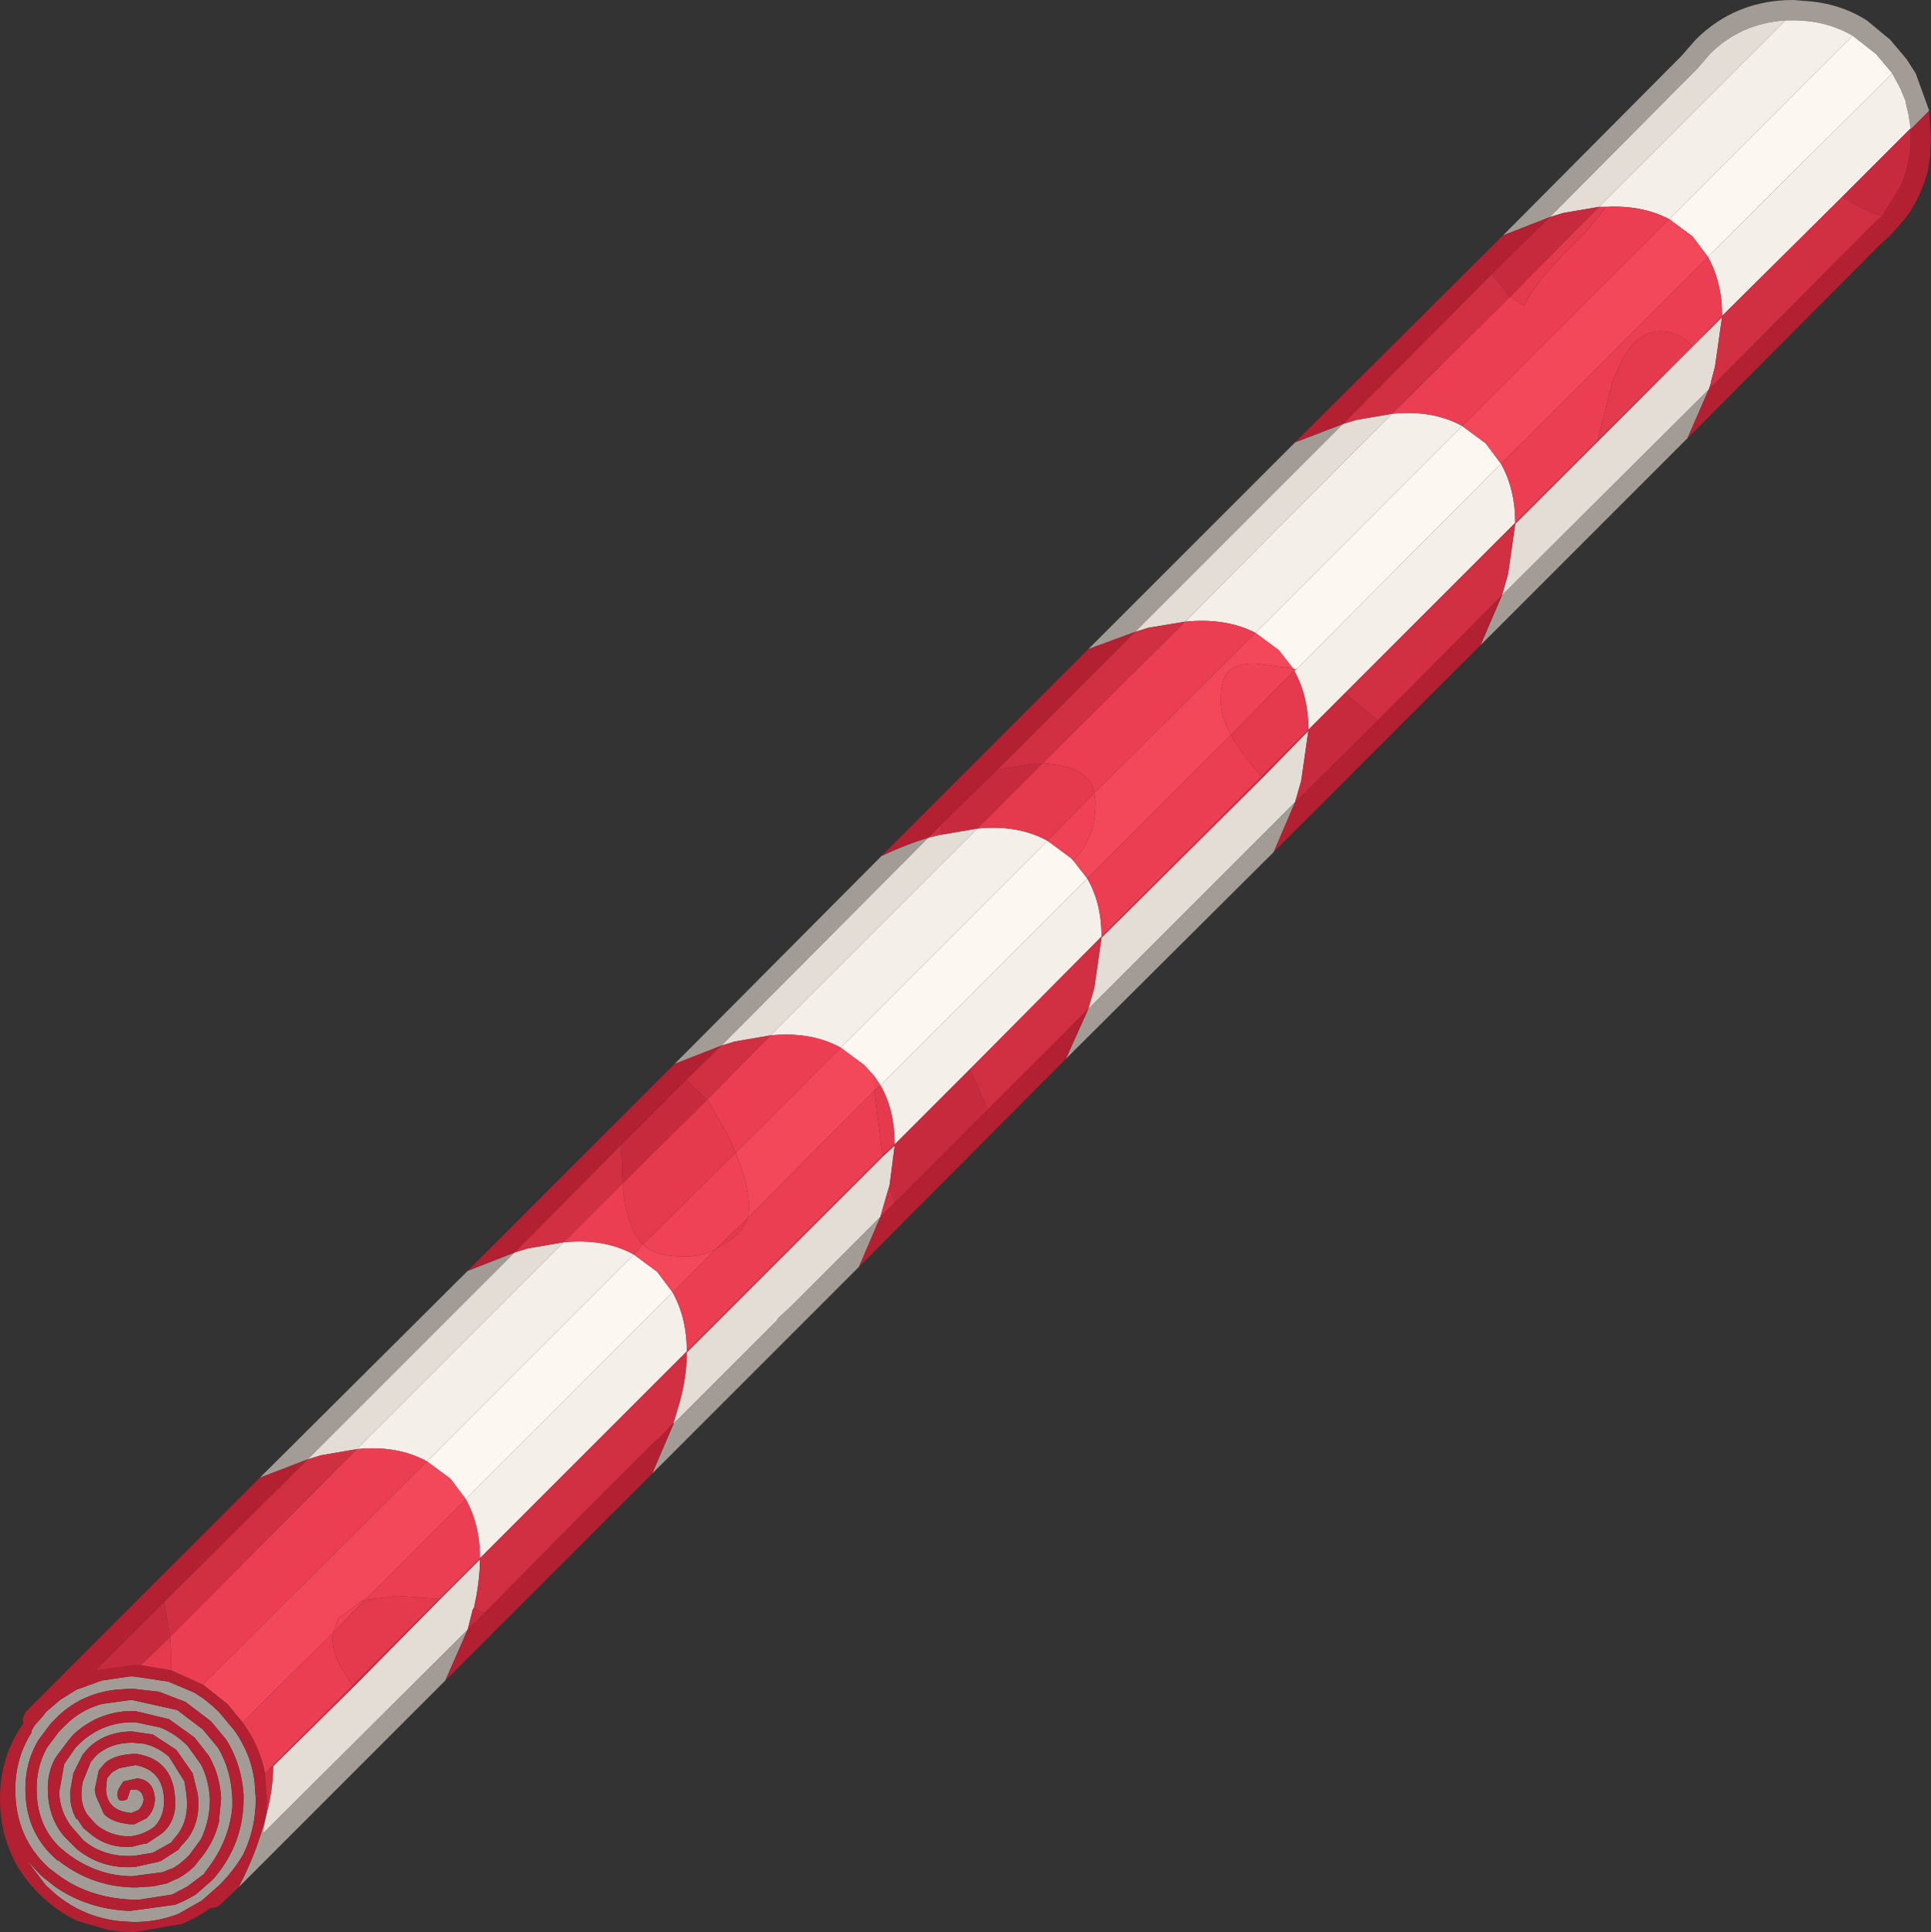 <?xml version="1.0" encoding="UTF-8" standalone="no"?>
<svg xmlns:ffdec="https://www.free-decompiler.com/flash" xmlns:xlink="http://www.w3.org/1999/xlink" ffdec:objectType="shape" height="94.8px" width="94.75px" xmlns="http://www.w3.org/2000/svg">
  <rect width="100%" height="100%" fill="#333333" stroke="none"/>
  <g transform="matrix(1.0, 0.0, 0.0, 1.0, 38.95, 95.15)">
    <path d="M34.8 -83.6 L43.55 -92.4 44.25 -93.2 Q46.2 -95.15 49.05 -95.15 L49.65 -95.1 Q51.3 -95.0 52.65 -94.15 L53.8 -93.2 54.6 -92.25 55.05 -91.55 55.7 -89.75 55.7 -89.7 54.8 -88.8 54.8 -88.85 54.7 -89.5 54.55 -90.15 54.55 -90.2 54.3 -90.8 53.9 -91.55 53.1 -92.5 51.95 -93.4 Q50.65 -94.15 49.05 -94.15 L48.65 -94.15 Q46.45 -94.0 44.95 -92.5 L44.35 -91.8 44.3 -91.75 37.1 -84.5 34.8 -83.6 M43.85 -73.65 L33.7 -63.5 34.75 -65.95 44.9 -76.05 43.85 -73.65 M23.55 -53.35 L13.35 -43.2 14.45 -45.65 24.6 -55.8 23.55 -53.35 M3.2 -33.0 L-6.95 -22.85 -5.9 -25.3 -0.8 -30.4 -0.8 -30.45 -0.05 -31.15 0.15 -31.35 4.25 -35.45 3.2 -33.0 M-17.1 -12.7 L-27.25 -2.55 Q-26.35 -4.25 -25.9 -6.05 L-26.05 -5.2 -16.0 -15.2 -17.1 -12.7 M-26.2 -22.65 L-16.0 -32.8 -13.7 -33.7 -23.85 -23.55 -26.2 -22.65 M-5.85 -42.95 L4.3 -53.15 Q5.45 -53.7 6.6 -54.05 L-3.55 -43.85 -5.85 -42.95 M14.45 -63.3 L24.6 -73.45 26.95 -74.35 16.75 -64.15 14.45 -63.3 M-32.9 -7.75 L-33.15 -7.35 -33.2 -7.1 -33.15 -6.9 Q-33.1 -6.8 -32.95 -6.8 L-32.75 -6.85 -32.7 -6.9 -32.65 -7.05 -32.55 -7.35 -32.3 -7.35 Q-31.95 -7.3 -31.9 -6.85 -31.95 -6.55 -32.15 -6.35 L-32.5 -6.2 Q-33.7 -6.3 -33.75 -7.35 L-33.7 -7.9 -33.45 -8.2 -33.1 -8.4 -32.3 -8.55 Q-30.95 -8.3 -30.9 -6.85 L-30.9 -6.8 Q-30.9 -6.05 -31.35 -5.55 -31.65 -5.3 -32.1 -5.15 L-32.3 -5.1 -32.55 -5.05 Q-33.55 -5.05 -34.25 -5.65 L-34.65 -6.1 Q-35.0 -6.6 -34.95 -7.3 L-34.9 -7.7 -34.5 -8.7 -34.25 -9.0 Q-33.55 -9.65 -32.45 -9.65 L-31.9 -9.6 Q-31.2 -9.45 -30.65 -8.95 L-29.9 -7.75 -29.8 -7.1 -29.8 -7.05 Q-29.65 -5.75 -30.4 -4.95 L-30.55 -4.75 -31.45 -4.25 -32.35 -4.1 Q-33.8 -4.0 -34.85 -4.85 L-35.5 -5.6 Q-36.0 -6.3 -36.05 -7.2 L-35.8 -8.6 -35.25 -9.4 -35.0 -9.65 Q-33.85 -10.7 -32.3 -10.65 L-31.1 -10.4 Q-30.35 -10.1 -29.75 -9.5 L-29.1 -8.6 Q-28.7 -7.85 -28.65 -6.85 -28.65 -5.9 -29.05 -5.0 L-29.1 -4.9 -29.65 -4.15 -29.8 -4.0 Q-30.15 -3.65 -30.55 -3.45 L-30.6 -3.45 -30.95 -3.3 -32.45 -3.1 Q-34.2 -3.1 -35.7 -4.25 L-36.0 -4.5 Q-37.1 -5.55 -37.15 -7.2 -37.2 -8.4 -36.65 -9.4 L-36.05 -10.2 -35.85 -10.4 Q-35.05 -11.25 -33.95 -11.55 L-32.5 -11.75 -30.25 -11.25 -29.0 -10.3 -28.25 -9.4 Q-27.6 -8.3 -27.55 -6.9 L-27.55 -6.55 -27.55 -6.5 Q-27.7 -4.8 -28.85 -3.35 L-28.95 -3.2 -29.75 -2.6 -30.5 -2.2 -32.1 -1.95 -32.5 -1.95 Q-34.65 -2.05 -36.15 -3.2 L-36.55 -3.5 Q-38.2 -5.0 -38.2 -7.35 -38.2 -8.9 -37.4 -10.15 L-37.4 -10.25 -37.25 -10.5 -36.85 -10.95 -36.7 -11.15 -36.0 -11.75 -35.2 -12.25 -33.95 -12.7 -32.6 -12.9 -32.4 -12.9 -30.7 -12.65 -29.4 -12.1 Q-28.75 -11.7 -28.2 -11.15 L-27.45 -10.25 Q-26.6 -9.05 -26.45 -7.65 L-26.45 -7.6 -26.4 -6.9 Q-26.4 -5.45 -27.0 -4.2 -27.45 -3.4 -28.2 -2.65 L-29.05 -1.9 -30.2 -1.25 Q-31.2 -0.85 -32.4 -0.85 L-33.15 -0.9 Q-34.85 -1.1 -36.2 -2.2 L-36.7 -2.65 -37.65 -3.9 -36.9 -3.1 -36.2 -2.55 Q-34.65 -1.5 -32.65 -1.4 L-32.55 -1.4 -30.35 -1.7 Q-29.85 -1.9 -29.35 -2.2 L-28.6 -2.85 -28.45 -3.0 Q-27.0 -4.7 -27.0 -6.9 L-27.0 -7.05 -27.0 -7.1 Q-27.1 -8.6 -27.85 -9.8 L-28.6 -10.7 -29.85 -11.65 -31.15 -12.15 -32.5 -12.3 -33.25 -12.25 Q-35.05 -12.05 -36.25 -10.8 L-36.45 -10.6 -37.05 -9.8 Q-37.75 -8.65 -37.7 -7.2 -37.65 -5.15 -36.1 -3.85 L-36.1 -3.9 -36.0 -3.8 Q-34.4 -2.6 -32.45 -2.55 L-32.3 -2.55 -32.25 -2.55 -31.45 -2.6 -30.75 -2.75 Q-30.45 -2.9 -30.2 -3.0 -29.75 -3.25 -29.4 -3.6 L-29.25 -3.8 Q-28.45 -4.7 -28.2 -5.8 L-28.2 -5.9 -28.1 -6.9 Q-28.15 -8.05 -28.7 -9.0 L-29.4 -9.9 -30.65 -10.8 -32.3 -11.2 Q-34.05 -11.25 -35.35 -10.05 L-35.6 -9.75 -36.2 -8.95 Q-36.65 -8.2 -36.6 -7.2 -36.55 -5.95 -35.8 -5.05 L-35.2 -4.45 Q-34.0 -3.45 -32.35 -3.55 L-31.2 -3.8 -31.05 -3.85 -30.2 -4.4 -30.05 -4.6 Q-29.05 -5.55 -29.25 -7.15 L-29.5 -8.15 -30.3 -9.3 -31.45 -10.05 -32.45 -10.2 Q-33.8 -10.2 -34.65 -9.35 L-34.9 -9.05 -35.35 -8.15 -35.5 -7.3 Q-35.55 -6.5 -35.2 -5.9 L-35.15 -5.9 -34.85 -5.45 -34.6 -5.25 Q-33.7 -4.45 -32.5 -4.55 L-32.45 -4.55 -31.85 -4.7 -31.75 -4.7 -31.0 -5.2 Q-30.3 -5.8 -30.35 -6.85 L-30.4 -7.3 Q-30.65 -8.85 -32.25 -9.1 L-32.3 -9.1 -32.4 -9.1 Q-33.35 -9.05 -33.8 -8.65 L-34.1 -8.3 -34.3 -7.35 -34.25 -7.05 -33.85 -6.15 Q-33.5 -5.8 -32.9 -5.7 L-32.6 -5.65 -32.45 -5.65 -32.35 -5.65 -31.75 -5.95 Q-31.35 -6.35 -31.35 -6.9 -31.4 -7.8 -32.2 -7.9 L-32.9 -7.75" fill="#a39c96" fill-rule="evenodd" stroke="none"/>
    <path d="M37.1 -84.5 L44.3 -91.75 44.35 -91.8 44.95 -92.5 Q46.45 -94.0 48.65 -94.15 L39.5 -85.0 37.75 -84.7 37.1 -84.5 M44.1 -78.15 L45.55 -79.6 45.2 -77.15 45.0 -76.4 45.0 -76.35 44.9 -76.05 34.75 -65.95 35.05 -67.0 35.4 -69.45 39.45 -73.5 44.1 -78.15 M26.95 -74.35 L27.6 -74.55 29.35 -74.85 19.2 -64.65 17.4 -64.35 16.75 -64.15 26.95 -74.35 M7.2 -54.2 L7.25 -54.2 9.0 -54.5 -1.15 -44.35 -2.9 -44.05 -3.55 -43.85 6.6 -54.05 7.2 -54.2 M23.0 -57.0 L25.25 -59.3 24.9 -56.85 24.6 -55.8 14.45 -45.65 14.75 -46.7 15.1 -49.15 23.0 -57.0 M4.35 -38.4 L4.95 -38.95 4.7 -37.0 4.55 -36.5 4.25 -35.45 0.15 -31.35 -0.05 -31.15 -0.8 -30.45 -0.8 -30.4 -5.9 -25.3 -5.9 -25.35 -5.6 -26.35 Q-5.25 -27.65 -5.25 -28.8 L4.35 -38.4 M-17.35 -16.7 L-15.4 -18.65 Q-15.4 -17.55 -15.7 -16.25 L-15.75 -16.2 -16.0 -15.2 -26.05 -5.2 -25.9 -6.05 Q-25.55 -7.35 -25.55 -8.5 L-21.6 -12.4 -17.35 -16.7 M-13.7 -33.7 L-13.05 -33.9 -11.3 -34.2 -21.45 -24.05 -23.2 -23.75 -23.85 -23.55 -13.7 -33.7" fill="#e3ddd6" fill-rule="evenodd" stroke="none"/>
    <path d="M48.65 -94.15 L49.05 -94.15 Q50.65 -94.15 51.95 -93.4 L42.95 -84.4 Q41.6 -85.1 39.85 -85.0 L39.5 -85.0 48.65 -94.15 M53.9 -91.55 L54.3 -90.8 54.55 -90.2 54.55 -90.15 54.7 -89.5 54.8 -88.85 51.45 -85.5 45.55 -79.65 Q45.55 -81.3 44.85 -82.55 L53.9 -91.55 M19.2 -64.65 L29.35 -74.85 Q31.35 -75.05 32.8 -74.25 L22.65 -64.1 Q21.2 -64.85 19.2 -64.65 M-1.15 -44.35 L9.0 -54.5 Q11.0 -54.7 12.45 -53.9 L2.3 -43.75 Q0.85 -44.55 -1.15 -44.35 M34.7 -72.4 Q35.4 -71.15 35.4 -69.5 L27.05 -61.15 25.25 -59.35 Q25.25 -61.0 24.55 -62.25 L24.65 -62.3 34.7 -72.4 M15.1 -49.2 L8.65 -42.7 4.95 -39.0 Q4.95 -40.7 4.25 -41.9 L14.4 -52.05 Q15.1 -50.85 15.1 -49.2 M-5.25 -28.85 L-15.4 -18.7 Q-15.4 -20.35 -16.1 -21.6 L-5.95 -31.75 Q-5.25 -30.5 -5.25 -28.85 M-7.85 -33.6 L-18.0 -23.45 Q-19.45 -24.25 -21.45 -24.05 L-11.3 -34.2 Q-9.3 -34.4 -7.85 -33.6" fill="#f4efe9" fill-rule="evenodd" stroke="none"/>
    <path d="M51.95 -93.4 L53.1 -92.5 53.9 -91.55 44.85 -82.55 44.1 -83.55 42.95 -84.4 51.95 -93.4 M32.8 -74.25 L33.95 -73.4 34.7 -72.4 24.65 -62.3 24.5 -62.35 23.8 -63.25 22.65 -64.1 32.8 -74.25 M13.7 -52.95 L14.4 -52.05 4.25 -41.9 3.95 -42.35 3.45 -42.9 2.3 -43.75 12.45 -53.9 13.6 -53.05 13.7 -52.95 M-7.85 -33.6 L-6.7 -32.75 -5.95 -31.75 -16.1 -21.6 -16.85 -22.6 -18.0 -23.45 -7.85 -33.6" fill="#fcf7f1" fill-rule="evenodd" stroke="none"/>
    <path d="M42.95 -84.4 L44.1 -83.55 44.85 -82.55 34.7 -72.4 33.95 -73.4 32.8 -74.25 42.95 -84.4 M13.7 -52.95 Q14.8 -53.9 14.8 -55.85 L14.75 -56.25 22.65 -64.1 23.8 -63.25 24.5 -62.35 22.65 -62.6 Q21.6 -62.6 21.25 -62.1 20.95 -61.7 20.95 -60.75 20.95 -60.0 21.45 -59.1 L14.4 -52.05 13.7 -52.95 M2.3 -43.75 L3.45 -42.9 3.95 -42.35 3.95 -41.65 -2.25 -35.4 -2.2 -35.9 Q-2.2 -37.0 -2.85 -38.6 L2.3 -43.75 M-7.4 -34.1 Q-6.8 -33.5 -5.35 -33.5 -4.55 -33.5 -3.85 -33.85 L-5.95 -31.75 -6.7 -32.75 -7.85 -33.6 -7.4 -34.1 M-18.0 -23.45 L-16.85 -22.6 -16.1 -21.6 -21.05 -16.65 -21.2 -16.6 -22.35 -15.75 -22.6 -15.05 -27.05 -10.65 -27.8 -11.55 -29.0 -12.5 -18.0 -23.45" fill="#f3475a" fill-rule="evenodd" stroke="none"/>
    <path d="M34.8 -83.6 L37.1 -84.5 34.25 -81.7 26.95 -74.35 24.6 -73.45 34.8 -83.6 M54.8 -88.8 L55.7 -89.7 55.8 -88.4 55.75 -87.5 55.75 -87.45 55.65 -86.8 Q55.35 -85.55 54.55 -84.45 L53.8 -83.6 53.25 -83.1 43.85 -73.65 44.9 -76.05 45.05 -76.2 52.6 -83.8 53.1 -84.3 53.4 -84.55 54.3 -86.0 Q54.8 -87.1 54.8 -88.4 L54.8 -88.8 M33.7 -63.5 L23.55 -53.35 24.6 -55.8 28.65 -59.8 34.75 -65.95 33.7 -63.5 M13.35 -43.2 L3.2 -33.0 4.25 -35.45 4.95 -36.15 9.5 -40.7 13.2 -44.4 13.85 -45.05 14.45 -45.65 13.35 -43.2 M-6.95 -22.85 L-17.1 -12.7 -16.0 -15.2 -15.2 -16.0 -10.95 -20.3 -6.85 -24.4 -6.6 -24.6 -5.9 -25.35 -5.9 -25.3 -6.95 -22.85 M-27.25 -2.55 L-28.15 -1.7 Q-28.3 -1.55 -28.5 -1.55 L-28.6 -1.55 Q-29.3 -1.05 -30.05 -0.75 L-32.4 -0.35 -32.65 -0.35 -33.6 -0.45 -35.15 -0.9 Q-36.2 -1.4 -37.05 -2.25 -38.95 -4.15 -38.95 -6.9 -38.95 -9.0 -37.8 -10.6 L-37.85 -10.8 -37.7 -11.15 -26.2 -22.65 -23.85 -23.55 -30.9 -16.55 -34.25 -13.2 -32.4 -13.45 -32.05 -13.45 -30.55 -13.2 -29.0 -12.5 -27.8 -11.55 -27.05 -10.65 Q-26.2 -9.5 -25.95 -8.15 L-25.95 -8.1 -25.85 -6.9 -25.9 -6.05 Q-26.35 -4.25 -27.25 -2.55 M-16.0 -32.8 L-5.85 -42.95 -3.55 -43.85 -5.3 -42.15 -8.45 -39.0 -13.7 -33.7 -16.0 -32.8 M4.3 -53.15 L14.45 -63.3 16.75 -64.15 10.0 -57.4 7.25 -54.7 6.6 -54.05 Q5.45 -53.7 4.3 -53.15 M-32.9 -7.75 L-32.2 -7.9 Q-31.4 -7.8 -31.35 -6.9 -31.35 -6.35 -31.75 -5.95 L-32.35 -5.65 -32.45 -5.65 -32.6 -5.65 -32.9 -5.7 Q-33.5 -5.8 -33.85 -6.15 L-34.25 -7.05 -34.3 -7.35 -34.1 -8.3 -33.8 -8.65 Q-33.35 -9.05 -32.4 -9.1 L-32.3 -9.1 -32.25 -9.1 Q-30.65 -8.85 -30.4 -7.3 L-30.35 -6.85 Q-30.3 -5.8 -31.0 -5.2 L-31.75 -4.7 -31.85 -4.7 -32.45 -4.55 -32.5 -4.55 Q-33.7 -4.45 -34.6 -5.25 L-34.85 -5.45 -35.15 -5.9 -35.2 -5.9 Q-35.55 -6.5 -35.5 -7.3 L-35.35 -8.15 -34.9 -9.05 -34.65 -9.35 Q-33.8 -10.2 -32.45 -10.2 L-31.45 -10.05 -30.3 -9.3 -29.5 -8.15 -29.25 -7.15 Q-29.05 -5.55 -30.05 -4.6 L-30.2 -4.4 -31.05 -3.85 -31.2 -3.8 -32.35 -3.55 Q-34.0 -3.45 -35.2 -4.45 L-35.8 -5.05 Q-36.55 -5.95 -36.6 -7.2 -36.65 -8.2 -36.2 -8.95 L-35.6 -9.75 -35.35 -10.05 Q-34.05 -11.25 -32.3 -11.2 L-30.65 -10.8 -29.4 -9.9 -28.7 -9.0 Q-28.15 -8.05 -28.1 -6.9 L-28.2 -5.9 -28.2 -5.8 Q-28.45 -4.7 -29.25 -3.8 L-29.4 -3.6 Q-29.75 -3.25 -30.2 -3.0 -30.45 -2.9 -30.75 -2.75 L-31.45 -2.6 -32.25 -2.55 -32.3 -2.55 -32.45 -2.55 Q-34.4 -2.6 -36.0 -3.8 L-36.1 -3.9 -36.1 -3.85 Q-37.65 -5.15 -37.7 -7.2 -37.75 -8.65 -37.05 -9.8 L-36.45 -10.6 -36.25 -10.8 Q-35.05 -12.05 -33.25 -12.25 L-32.5 -12.3 -31.15 -12.15 -29.85 -11.65 -28.6 -10.7 -27.85 -9.8 Q-27.1 -8.6 -27.0 -7.1 L-27.0 -7.05 -27.0 -6.9 Q-27.0 -4.7 -28.45 -3.0 L-28.6 -2.85 -29.35 -2.2 Q-29.85 -1.9 -30.35 -1.7 L-32.55 -1.4 -32.65 -1.4 Q-34.65 -1.5 -36.2 -2.55 L-36.9 -3.1 -37.65 -3.9 -36.7 -2.65 -36.2 -2.2 Q-34.85 -1.1 -33.15 -0.9 L-32.4 -0.85 Q-31.2 -0.85 -30.2 -1.25 L-29.05 -1.9 -28.2 -2.65 Q-27.45 -3.4 -27.0 -4.2 -26.4 -5.45 -26.4 -6.9 L-26.45 -7.6 -26.45 -7.65 Q-26.6 -9.05 -27.45 -10.25 L-28.2 -11.15 Q-28.75 -11.7 -29.4 -12.1 L-30.7 -12.65 -32.4 -12.9 -32.6 -12.9 -33.95 -12.7 -35.2 -12.25 -36.0 -11.75 -36.7 -11.15 -36.85 -10.95 -37.25 -10.5 -37.4 -10.25 -37.4 -10.15 Q-38.2 -8.9 -38.2 -7.35 -38.2 -5.0 -36.55 -3.5 L-36.15 -3.2 Q-34.65 -2.05 -32.5 -1.95 L-32.1 -1.95 -30.5 -2.2 -29.75 -2.6 -28.95 -3.2 -28.85 -3.35 Q-27.7 -4.8 -27.55 -6.5 L-27.55 -6.55 -27.55 -6.9 Q-27.6 -8.3 -28.25 -9.4 L-29.0 -10.3 -30.25 -11.25 -32.5 -11.75 -33.95 -11.55 Q-35.05 -11.25 -35.85 -10.4 L-36.05 -10.2 -36.65 -9.4 Q-37.2 -8.4 -37.15 -7.2 -37.1 -5.55 -36.0 -4.5 L-35.7 -4.25 Q-34.2 -3.1 -32.45 -3.1 L-30.95 -3.3 -30.6 -3.45 -30.55 -3.45 Q-30.15 -3.65 -29.8 -4.0 L-29.65 -4.15 -29.1 -4.9 -29.05 -5.0 Q-28.65 -5.9 -28.65 -6.85 -28.7 -7.85 -29.1 -8.6 L-29.75 -9.5 Q-30.35 -10.1 -31.1 -10.4 L-32.3 -10.65 Q-33.85 -10.7 -35.0 -9.65 L-35.25 -9.4 -35.8 -8.6 -36.05 -7.2 Q-36.0 -6.3 -35.5 -5.6 L-34.85 -4.85 Q-33.8 -4.0 -32.35 -4.1 L-31.45 -4.25 -30.55 -4.75 -30.4 -4.95 Q-29.65 -5.75 -29.8 -7.05 L-29.8 -7.1 -29.9 -7.75 -30.65 -8.95 Q-31.2 -9.45 -31.9 -9.6 L-32.45 -9.65 Q-33.55 -9.65 -34.25 -9.0 L-34.5 -8.7 -34.9 -7.7 -34.95 -7.3 Q-35.0 -6.6 -34.65 -6.1 L-34.25 -5.65 Q-33.55 -5.05 -32.55 -5.05 L-32.3 -5.1 -32.1 -5.15 Q-31.65 -5.3 -31.35 -5.55 -30.9 -6.05 -30.9 -6.8 L-30.9 -6.85 Q-30.95 -8.3 -32.3 -8.55 L-33.1 -8.4 -33.45 -8.2 -33.7 -7.9 -33.75 -7.35 Q-33.7 -6.3 -32.5 -6.2 L-32.15 -6.35 Q-31.95 -6.55 -31.9 -6.85 -31.95 -7.3 -32.3 -7.35 L-32.55 -7.35 -32.65 -7.05 -32.7 -6.9 -32.75 -6.85 -32.95 -6.8 Q-33.1 -6.8 -33.15 -6.9 L-33.2 -7.1 -33.15 -7.35 -32.9 -7.75" fill="#b22031" fill-rule="evenodd" stroke="none"/>
    <path d="M12.45 -53.9 L14.75 -56.25 14.8 -55.85 Q14.8 -53.9 13.7 -52.95 L13.6 -53.05 12.45 -53.9 M21.45 -59.1 Q20.95 -60.0 20.95 -60.75 20.95 -61.7 21.25 -62.1 21.6 -62.6 22.65 -62.6 L24.5 -62.35 24.65 -62.3 24.55 -62.25 21.45 -59.1 M-2.85 -38.6 Q-2.2 -37.0 -2.2 -35.9 L-2.25 -35.4 -3.85 -33.85 Q-4.55 -33.5 -5.35 -33.5 -6.8 -33.5 -7.4 -34.1 L-2.85 -38.6 M3.95 -41.65 L3.95 -42.35 4.25 -41.9 3.95 -41.65 M-22.6 -15.05 L-22.35 -15.75 -21.2 -16.6 -21.05 -16.65 -22.6 -15.05" fill="#ef4256" fill-rule="evenodd" stroke="none"/>
    <path d="M42.95 -84.4 L32.8 -74.25 Q31.35 -75.05 29.35 -74.85 L35.15 -80.6 35.85 -80.15 Q36.3 -81.3 38.85 -83.75 L39.85 -85.0 Q41.6 -85.1 42.95 -84.4 M34.7 -72.4 L44.85 -82.55 Q45.55 -81.3 45.55 -79.65 L44.1 -78.15 Q43.45 -78.9 42.5 -78.9 41.1 -78.9 40.2 -76.5 L39.5 -73.8 39.45 -73.55 35.4 -69.5 Q35.4 -71.15 34.7 -72.4 M14.75 -56.25 Q14.5 -57.6 12.2 -57.7 L19.2 -64.65 Q21.2 -64.85 22.65 -64.1 L14.75 -56.25 M14.4 -52.05 L21.45 -59.1 Q21.95 -58.2 22.95 -57.05 L15.1 -49.2 Q15.1 -50.85 14.4 -52.05 M2.3 -43.75 L-2.85 -38.6 -2.95 -38.8 -3.3 -39.6 -4.25 -41.2 -1.15 -44.35 Q0.85 -44.55 2.3 -43.75 M-2.25 -35.4 L3.95 -41.65 4.35 -38.45 -5.25 -28.85 Q-5.25 -30.5 -5.95 -31.75 L-3.85 -33.85 -3.2 -34.25 Q-2.45 -34.8 -2.25 -35.4 M-15.4 -18.7 L-17.4 -16.7 -19.45 -16.85 -21.05 -16.65 -16.1 -21.6 Q-15.4 -20.35 -15.4 -18.7 M-11.3 -34.2 L-8.4 -37.1 Q-8.25 -35.05 -7.5 -34.2 L-7.4 -34.1 -7.85 -33.6 Q-9.3 -34.4 -11.3 -34.2 M-21.45 -24.05 Q-19.45 -24.25 -18.0 -23.45 L-29.0 -12.5 -30.55 -13.2 -30.55 -13.35 -30.55 -13.9 -30.6 -14.85 -21.45 -24.05 M-27.05 -10.65 L-22.6 -15.05 Q-22.75 -14.3 -22.2 -13.3 L-21.65 -12.45 -25.95 -8.15 Q-26.2 -9.5 -27.05 -10.65" fill="#eb3e52" fill-rule="evenodd" stroke="none"/>
    <path d="M39.45 -73.55 L39.5 -73.8 40.2 -76.5 Q41.1 -78.9 42.5 -78.9 43.45 -78.9 44.1 -78.15 L39.45 -73.55 M39.5 -85.0 L39.85 -85.0 38.85 -83.75 Q36.3 -81.3 35.85 -80.15 L35.15 -80.6 39.5 -85.0 M9.0 -54.5 L12.2 -57.7 Q14.5 -57.6 14.75 -56.25 L12.45 -53.9 Q11.0 -54.7 9.0 -54.5 M24.55 -62.25 Q25.25 -61.0 25.25 -59.35 L22.95 -57.05 Q21.95 -58.2 21.45 -59.1 L24.55 -62.25 M3.95 -41.65 L4.25 -41.9 Q4.95 -40.7 4.95 -39.0 L4.35 -38.45 3.95 -41.65 M-8.4 -37.1 L-4.25 -41.2 -3.3 -39.6 -2.95 -38.8 -2.85 -38.6 -7.4 -34.1 -7.5 -34.2 Q-8.25 -35.05 -8.4 -37.1 M-3.85 -33.85 L-2.25 -35.4 Q-2.45 -34.8 -3.2 -34.25 L-3.85 -33.85 M-21.65 -12.45 L-22.2 -13.3 Q-22.75 -14.3 -22.6 -15.05 L-21.05 -16.65 -19.45 -16.85 -17.4 -16.7 -21.65 -12.45 M-30.6 -14.85 L-30.55 -13.9 -30.55 -13.35 -30.55 -13.2 -32.05 -13.45 -30.6 -14.85" fill="#e5394d" fill-rule="evenodd" stroke="none"/>
    <path d="M53.4 -84.55 L53.1 -84.3 52.6 -83.8 45.05 -76.2 45.0 -76.4 45.2 -77.15 45.55 -79.6 44.1 -78.15 45.55 -79.65 51.45 -85.5 Q52.45 -84.85 53.4 -84.55 M39.45 -73.5 L35.4 -69.45 35.05 -67.0 34.75 -65.95 28.65 -59.8 28.55 -59.9 27.1 -61.1 27.05 -61.15 35.4 -69.5 39.45 -73.55 39.45 -73.5 M29.35 -74.85 L27.6 -74.55 26.95 -74.35 34.25 -81.7 35.15 -80.6 29.35 -74.85 M16.75 -64.15 L17.4 -64.35 19.2 -64.65 12.2 -57.7 11.9 -57.7 10.0 -57.4 16.75 -64.15 M7.25 -54.7 L7.2 -54.2 6.6 -54.05 7.25 -54.7 M-3.55 -43.85 L-2.9 -44.05 -1.15 -44.35 -4.25 -41.2 -5.3 -42.15 -3.55 -43.85 M22.95 -57.05 L23.0 -57.0 15.1 -49.15 14.75 -46.7 14.45 -45.65 13.85 -45.05 13.2 -44.4 9.5 -40.7 9.45 -40.85 8.65 -42.7 15.1 -49.2 22.95 -57.05 M4.35 -38.4 L-5.25 -28.8 Q-5.25 -27.65 -5.6 -26.35 L-5.9 -25.35 -6.6 -24.6 -6.85 -24.4 -10.95 -20.3 -15.2 -16.0 -15.7 -16.25 Q-15.4 -17.55 -15.4 -18.65 L-17.35 -16.7 -17.4 -16.7 -15.4 -18.7 -5.25 -28.85 4.35 -38.45 4.35 -38.4 M4.25 -35.45 L4.55 -36.5 4.7 -37.0 4.85 -36.45 4.95 -36.15 4.25 -35.45 M-8.45 -39.0 L-8.45 -38.85 -8.45 -38.5 -8.4 -37.1 -11.3 -34.2 -13.05 -33.9 -13.7 -33.7 -8.45 -39.0 M-23.85 -23.55 L-23.2 -23.75 -21.45 -24.05 -30.6 -14.85 -30.9 -16.55 -23.85 -23.55 M-21.65 -12.45 L-21.6 -12.4 -25.55 -8.5 Q-25.55 -7.35 -25.9 -6.05 L-25.85 -6.9 -25.95 -8.1 -25.95 -8.15 -21.65 -12.45" fill="#d12f42" fill-rule="evenodd" stroke="none"/>
    <path d="M54.8 -88.85 L54.8 -88.8 54.8 -88.4 Q54.8 -87.1 54.3 -86.0 L53.4 -84.55 Q52.45 -84.85 51.45 -85.5 L54.8 -88.85 M45.05 -76.2 L44.9 -76.05 45.0 -76.35 45.0 -76.4 45.05 -76.2 M44.1 -78.15 L39.45 -73.5 39.45 -73.55 44.1 -78.15 M35.15 -80.6 L34.25 -81.7 37.1 -84.5 37.75 -84.7 39.5 -85.0 35.15 -80.6 M9.0 -54.5 L7.25 -54.2 7.2 -54.2 7.25 -54.7 10.0 -57.4 11.9 -57.7 12.2 -57.7 9.0 -54.5 M25.25 -59.35 L27.05 -61.15 27.1 -61.1 28.55 -59.9 28.65 -59.8 24.6 -55.8 24.9 -56.85 25.25 -59.3 23.0 -57.0 22.95 -57.05 25.25 -59.35 M8.65 -42.7 L9.45 -40.85 9.5 -40.7 4.95 -36.15 4.85 -36.45 4.7 -37.0 4.95 -38.95 4.35 -38.4 4.35 -38.45 4.95 -39.0 8.65 -42.7 M-17.4 -16.7 L-17.35 -16.7 -21.6 -12.4 -21.65 -12.45 -17.4 -16.7 M-15.7 -16.25 L-15.2 -16.0 -16.0 -15.2 -15.75 -16.2 -15.7 -16.25 M-8.4 -37.1 L-8.45 -38.5 -8.45 -38.85 -8.45 -39.0 -5.3 -42.15 -4.25 -41.2 -8.4 -37.1 M-30.9 -16.55 L-30.6 -14.85 -32.05 -13.45 -32.4 -13.45 -34.25 -13.2 -30.9 -16.55" fill="#c82a3d" fill-rule="evenodd" stroke="none"/>
  </g>
</svg>
